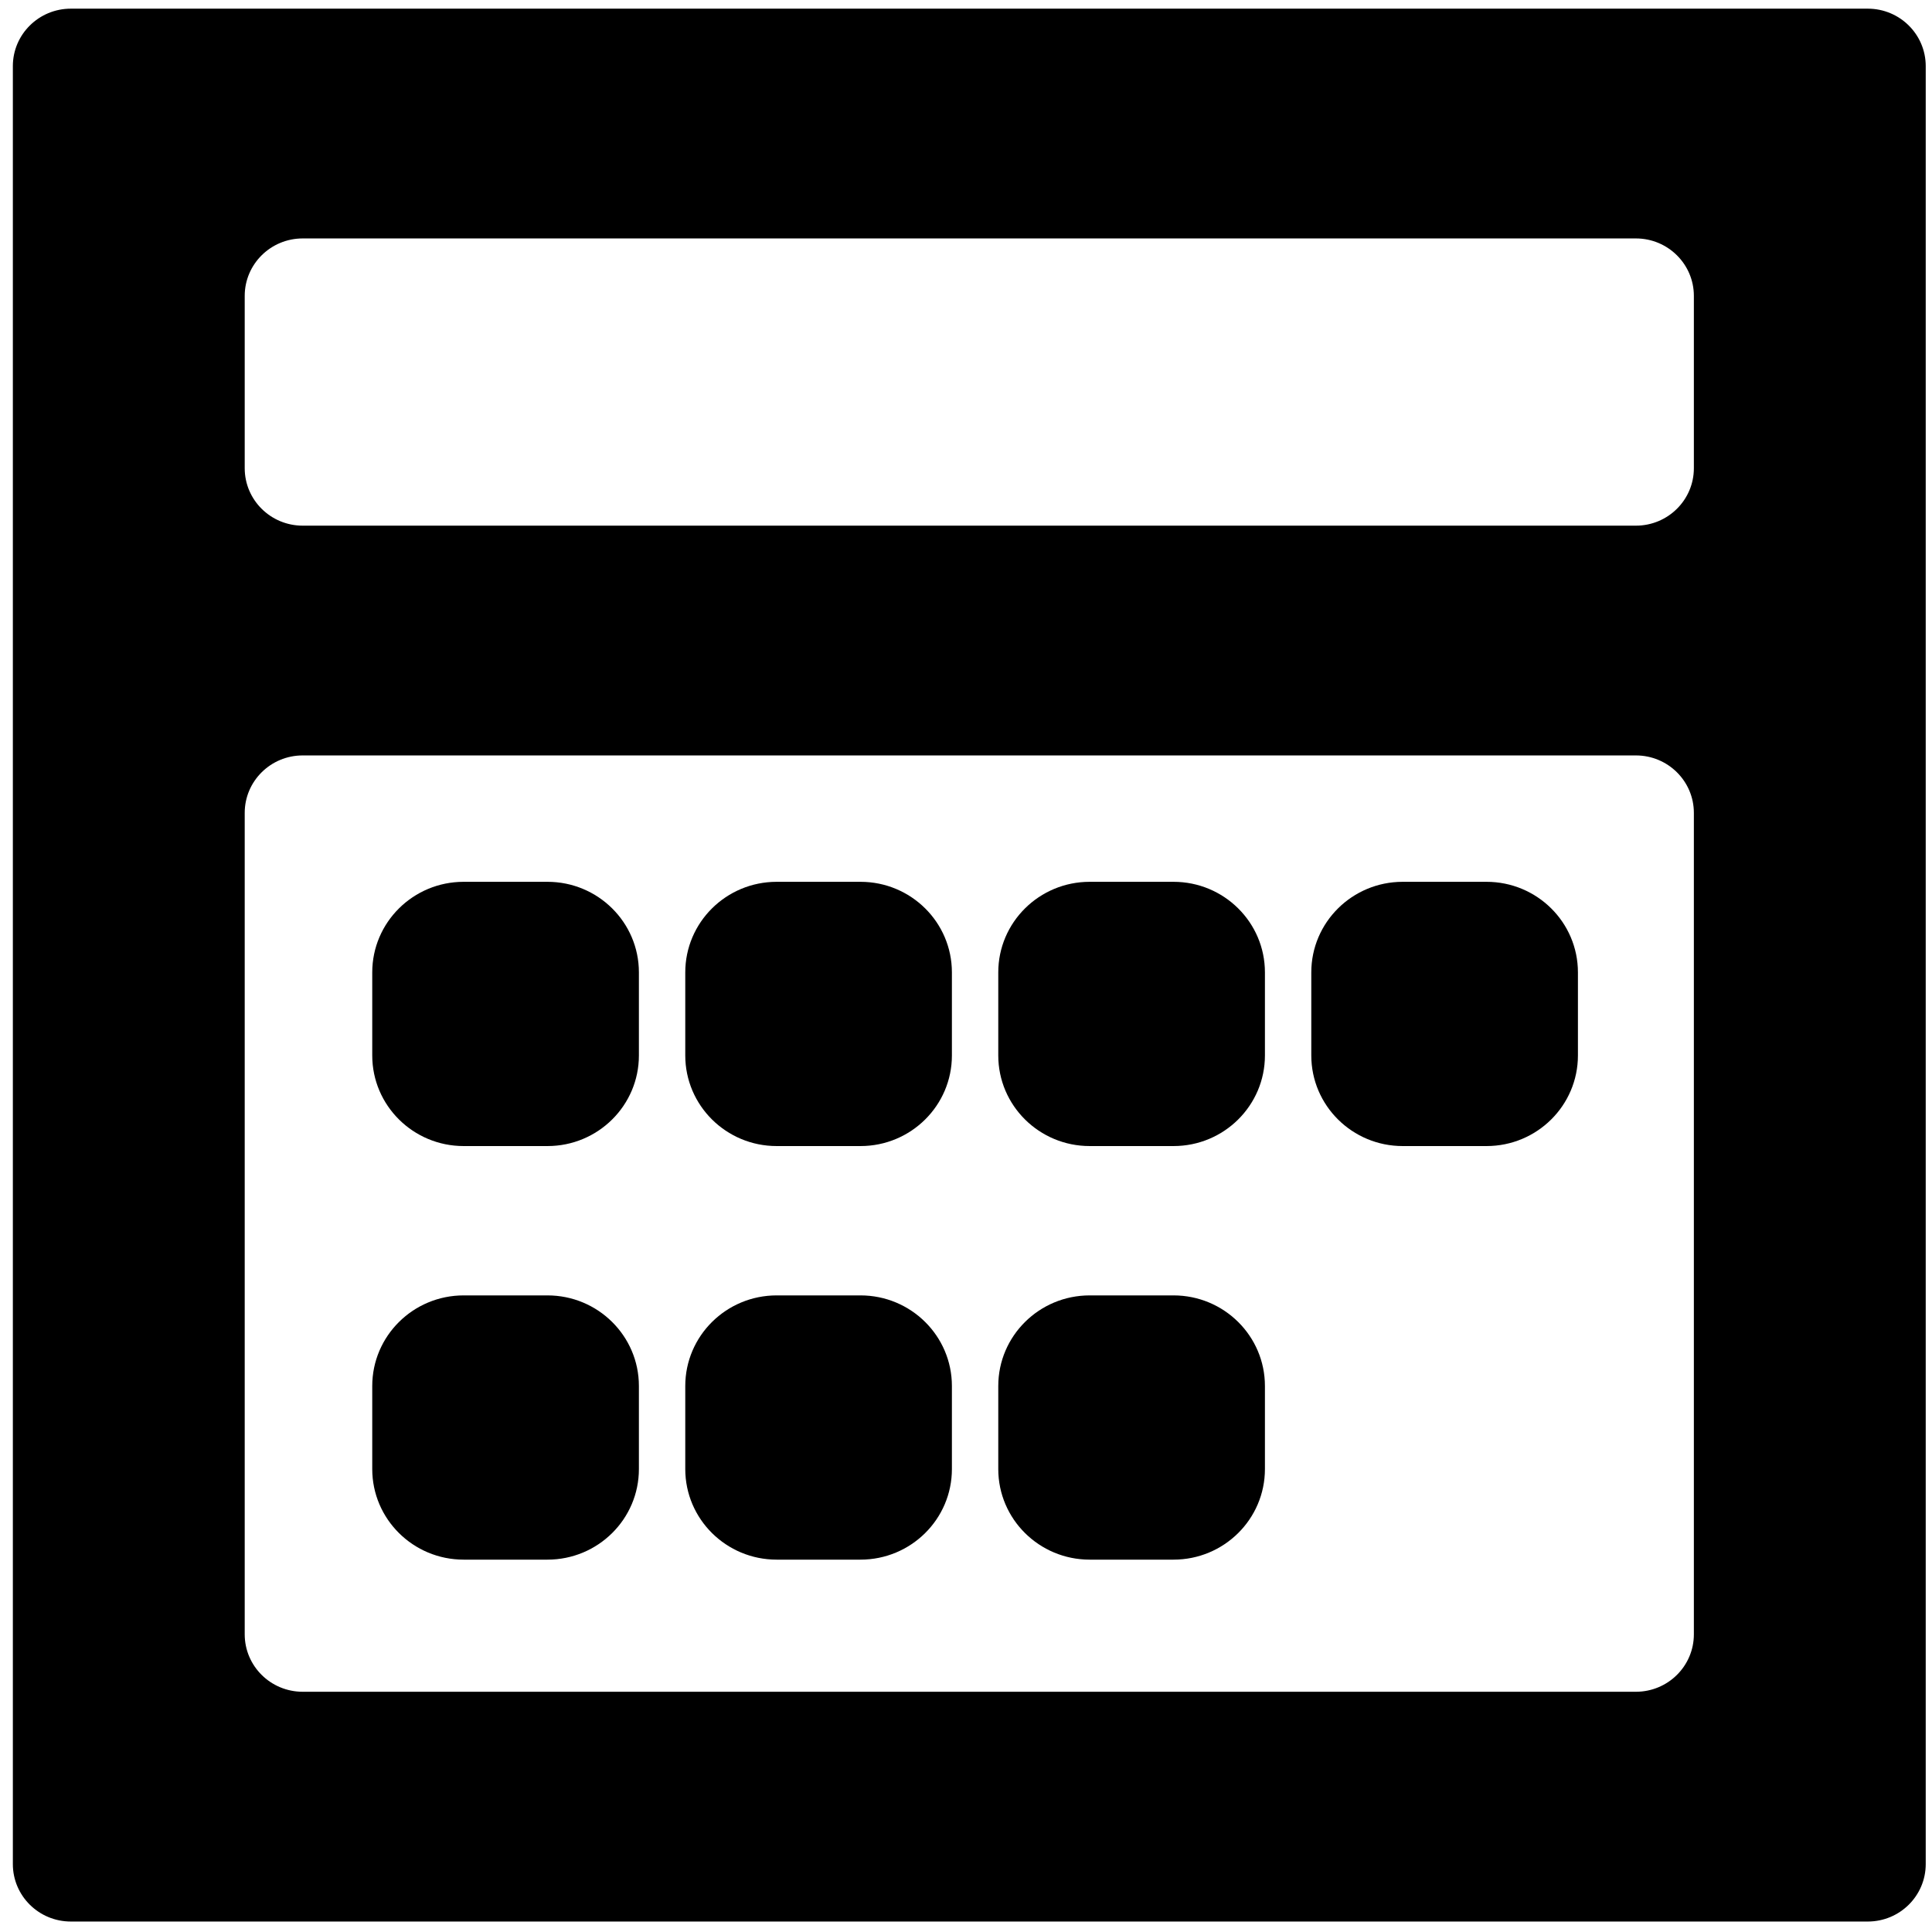 <svg width="101" height="101" viewBox="0 0 101 101" fill="none" xmlns="http://www.w3.org/2000/svg">
<path d="M28.62 59.913H24.239C21.6 59.913 19.46 57.792 19.46 55.176V50.835C19.46 48.219 21.6 46.099 24.239 46.099H28.62C31.26 46.099 33.4 48.219 33.4 50.835V55.176C33.4 57.792 31.26 59.913 28.62 59.913Z" fill="#000000"/>
<path d="M28.62 81.534H24.239C21.6 81.534 19.46 79.414 19.46 76.798V72.457C19.46 69.841 21.6 67.72 24.239 67.72H28.62C31.26 67.72 33.4 69.841 33.4 72.457V76.798C33.4 79.414 31.26 81.534 28.62 81.534Z" fill="#000000"/>
<path d="M40.603 59.913H44.984C47.623 59.913 49.763 57.792 49.763 55.176V50.835C49.763 48.219 47.623 46.099 44.984 46.099H40.603C37.964 46.099 35.824 48.219 35.824 50.835V55.176C35.824 57.792 37.964 59.913 40.603 59.913Z" fill="#000000"/>
<path d="M44.984 81.534H40.603C37.964 81.534 35.824 79.414 35.824 76.798V72.457C35.824 69.841 37.964 67.72 40.603 67.72H44.984C47.623 67.72 49.763 69.841 49.763 72.457V76.798C49.763 79.414 47.623 81.534 44.984 81.534Z" fill="#000000"/>
<path d="M56.967 59.913H61.348C63.987 59.913 66.127 57.792 66.127 55.176V50.835C66.127 48.219 63.987 46.099 61.348 46.099H56.967C54.327 46.099 52.187 48.219 52.187 50.835V55.176C52.187 57.792 54.327 59.913 56.967 59.913Z" fill="#000000"/>
<path d="M61.348 81.534H56.967C54.327 81.534 52.187 79.414 52.187 76.798V72.457C52.187 69.841 54.327 67.72 56.967 67.72H61.348C63.987 67.72 66.127 69.841 66.127 72.457V76.798C66.127 79.414 63.987 81.534 61.348 81.534Z" fill="#000000"/>
<path d="M73.33 59.913H77.711C80.351 59.913 82.49 57.792 82.49 55.176V50.835C82.49 48.219 80.351 46.099 77.711 46.099H73.33C70.691 46.099 68.551 48.219 68.551 50.835V55.176C68.551 57.792 70.691 59.913 73.33 59.913Z" fill="#000000"/>
<path fill-rule="evenodd" clip-rule="evenodd" d="M3.703 0.453C2.029 0.453 0.672 1.798 0.672 3.456V97.45C0.672 99.109 2.029 100.453 3.703 100.453H97.642C99.316 100.453 100.672 99.109 100.672 97.45V3.456C100.672 1.798 99.316 0.453 97.642 0.453H3.703ZM15.824 27.48C14.15 27.48 12.793 26.136 12.793 24.477V15.468C12.793 13.81 14.15 12.465 15.824 12.465H85.521C87.194 12.465 88.551 13.81 88.551 15.468V24.477C88.551 26.136 87.194 27.48 85.521 27.48H15.824ZM12.793 42.495C12.793 40.837 14.15 39.492 15.824 39.492H85.521C87.194 39.492 88.551 40.837 88.551 42.495V85.438C88.551 87.097 87.194 88.441 85.521 88.441H15.824C14.15 88.441 12.793 87.097 12.793 85.438V42.495Z" fill="#000000"/>
</svg>
